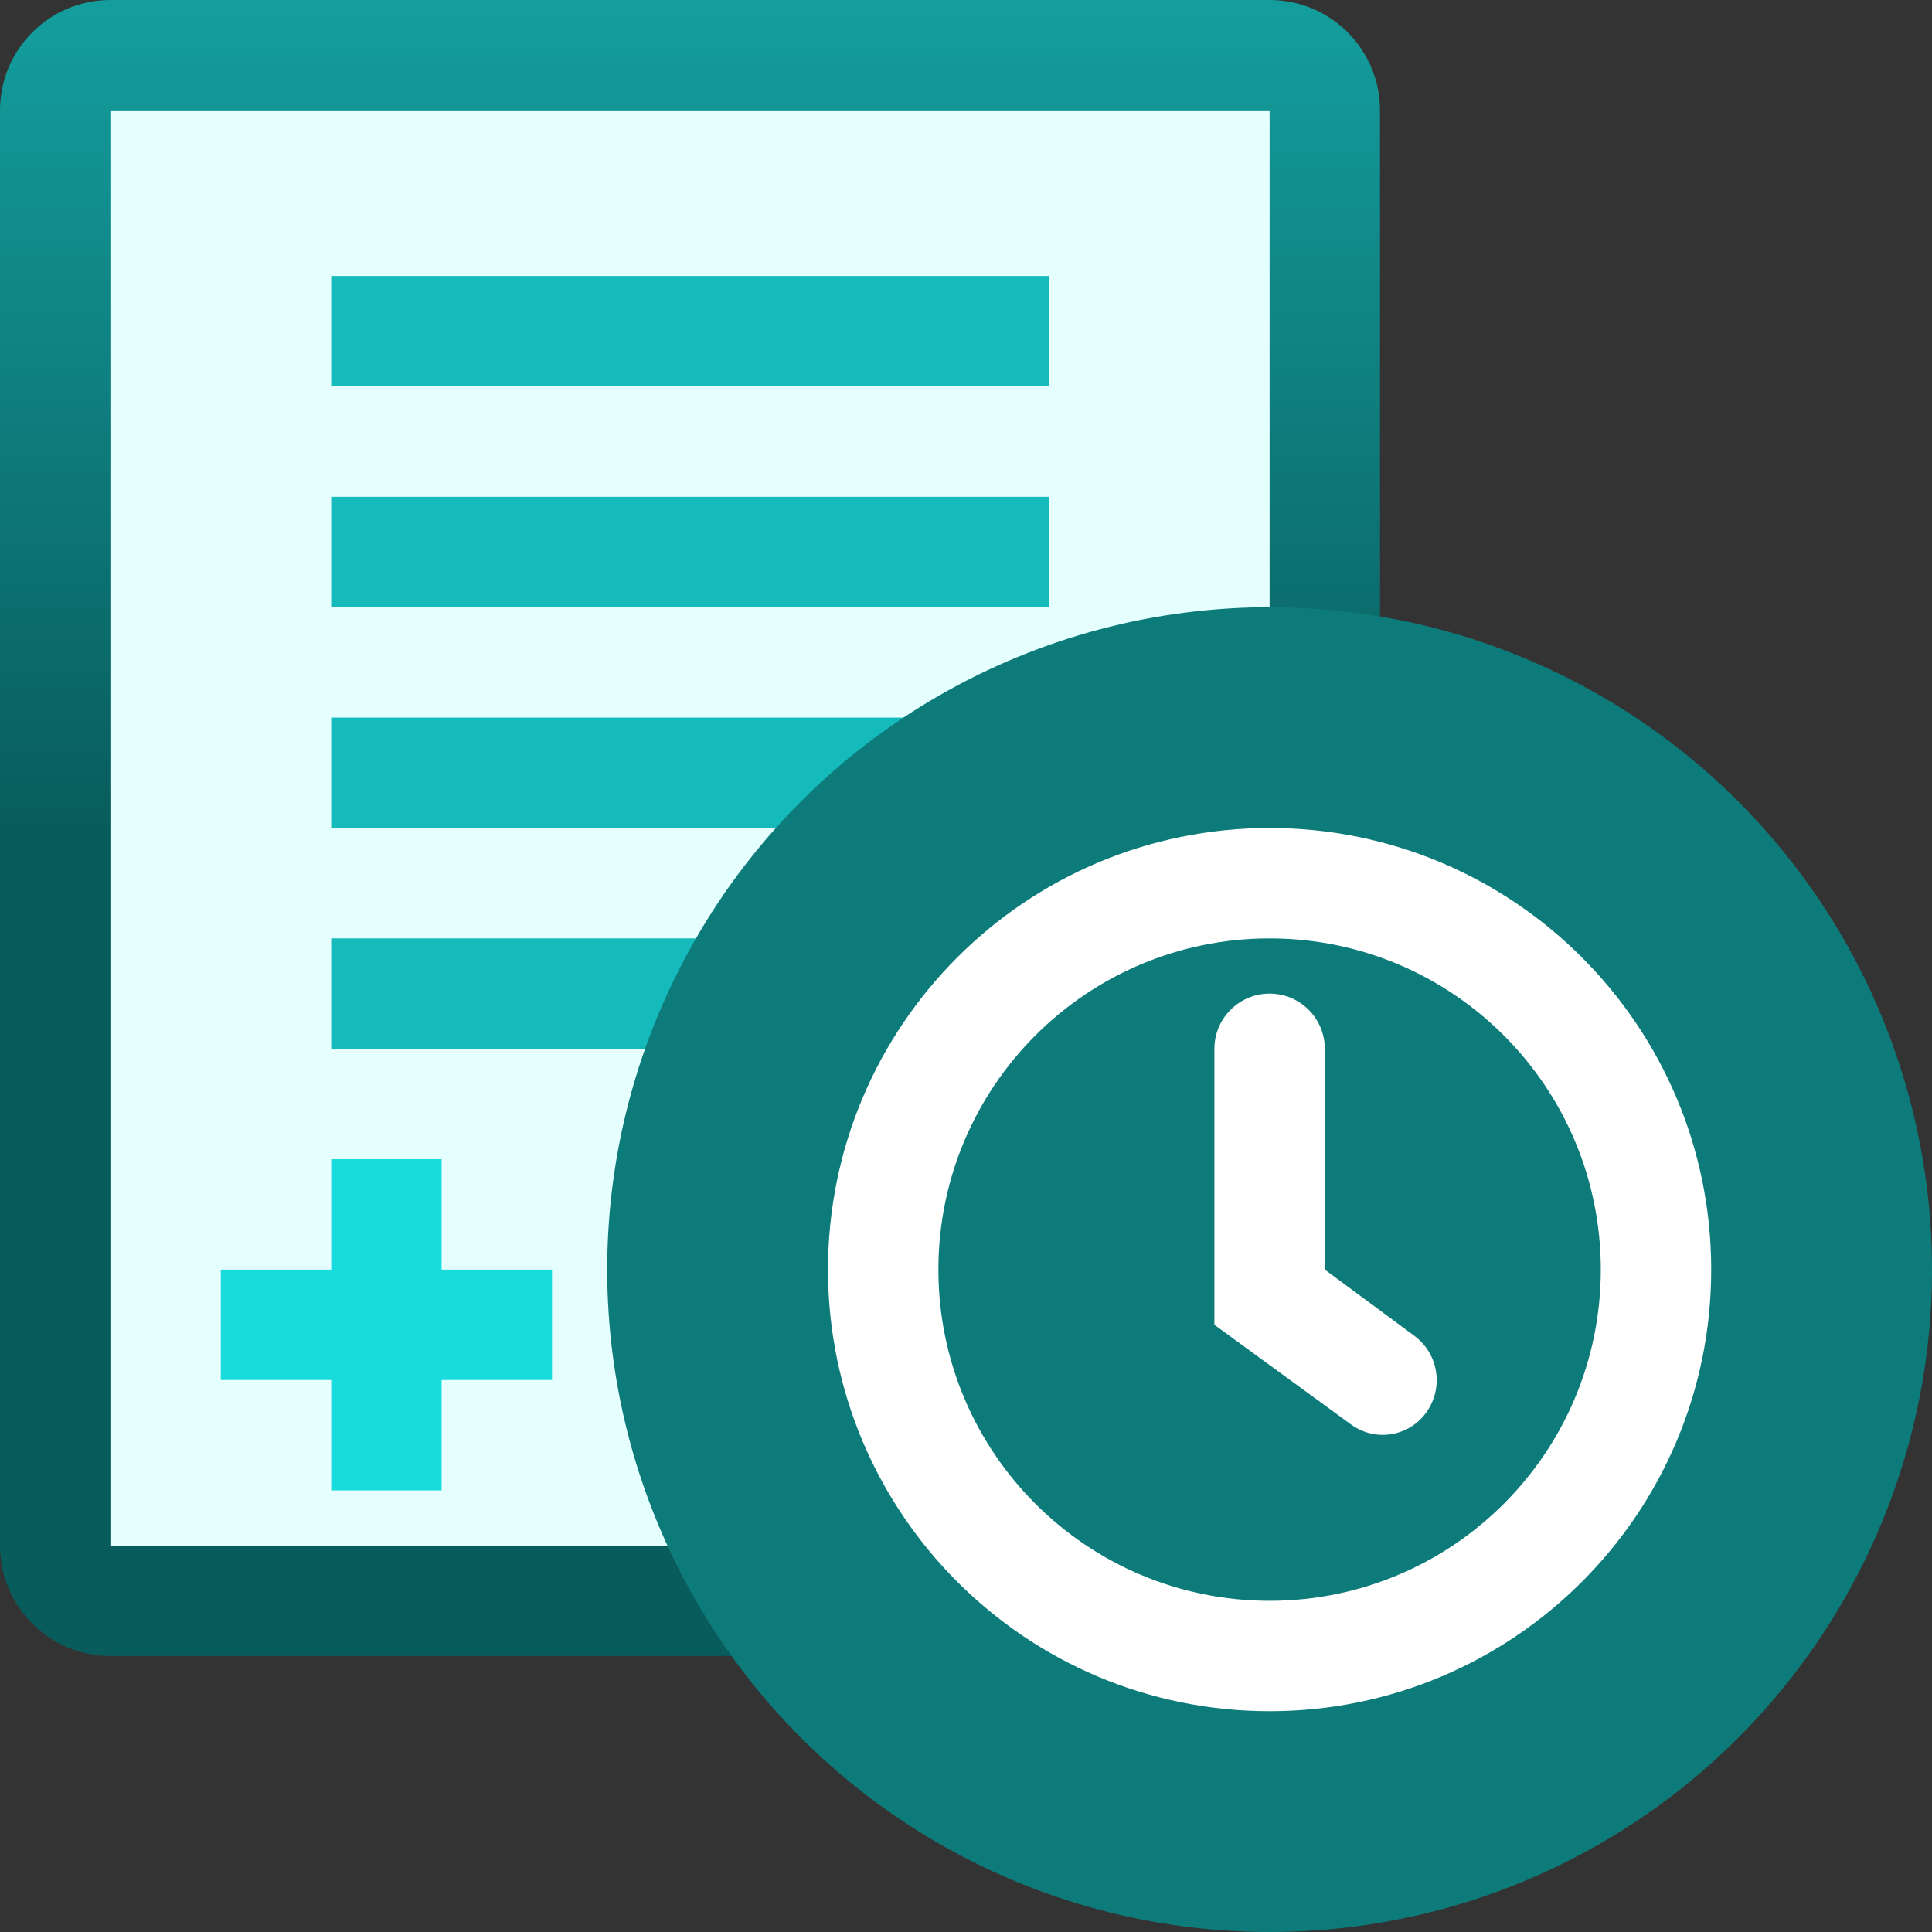 <?xml version="1.0" encoding="UTF-8"?>
<svg width="35px" height="35px" viewBox="0 0 35 35" version="1.1" xmlns="http://www.w3.org/2000/svg" xmlns:xlink="http://www.w3.org/1999/xlink">
    <rect x="0" y="0" width="35" height="35" fill="#333333" stroke="none"/>
    <title>icon-tl-application-event-generic</title>
    <defs>
        <linearGradient x1="50%" y1="0%" x2="50%" y2="50%" id="linearGradient-1">
            <stop stop-color="#149D9D" offset="0%"></stop>
            <stop stop-color="#095C5C" offset="100%"></stop>
        </linearGradient>
    </defs>
    <g id="Page-1-Icons" stroke="none" stroke-width="1" fill="none" fill-rule="evenodd">
        <g id="PECOS-2.0-Icons-Overview-v30" transform="translate(-537, -2806)">
            <g id="EVENT-TIMELINE" transform="translate(519, 2129)">
                <g id="Application-Generic" transform="translate(11, 671)">
                    <g id="icon-tl-application-event-generic" transform="translate(7, 6)">
                        <g id="paper">
                            <path d="M2,0 L23,0 C24.105,-2.02906125e-16 25,0.895 25,2 L25,28 C25,29.105 24.105,30 23,30 L2,30 C0.895,30 1.3527075e-16,29.105 0,28 L0,2 C-1.3527075e-16,0.895 0.895,2.02906125e-16 2,0 Z" id="dark-bgd" fill="url(#linearGradient-1)"></path>
                            <rect fill="#E5FFFF" x="2" y="2" width="21" height="26"></rect>
                            <path d="M19,17 L19,19 L6,19 L6,17 L19,17 Z M19,13 L19,15 L6,15 L6,13 L19,13 Z M19,9 L19,11 L6,11 L6,9 L19,9 Z M19,5 L19,7 L6,7 L6,5 L19,5 Z" id="text-lines" fill="#15BBBB"></path>
                        </g>
                        <path d="M8,21 L8,23 L10,23 L10,25 L8,25 L8,27 L6,27 L6,25 L4,25 L4,23 L6,23 L6,21 L8,21 Z" id="cross" fill="#18DCDC"></path>
                        <circle id="Oval" fill="#0E7B7B" cx="23" cy="23" r="12"></circle>
                        <g id="generic-clock" transform="translate(15, 15)" fill="#FFFFFF">
                            <path d="M8,0 C12.418,0 16,3.582 16,8 C16,12.418 12.418,16 8,16 C3.582,16 0,12.418 0,8 C0,3.582 3.582,0 8,0 Z M8,2 C4.686,2 2,4.686 2,8 C2,11.314 4.686,14 8,14 C11.314,14 14,11.314 14,8 C14,4.686 11.314,2 8,2 Z M8,3 C8.552,3 9,3.448 9,4 L9,8 L10.621,9.199 C11.059,9.522 11.158,10.136 10.844,10.58 L10.841,10.584 C10.532,11.021 9.927,11.125 9.49,10.816 C9.486,10.813 9.482,10.81 9.478,10.808 L7,9 L7,4 C7,3.448 7.448,3 8,3 Z" id="Combined-Shape-Copy-14"></path>
                        </g>
                    </g>
                </g>
            </g>
        </g>
    </g>
</svg>